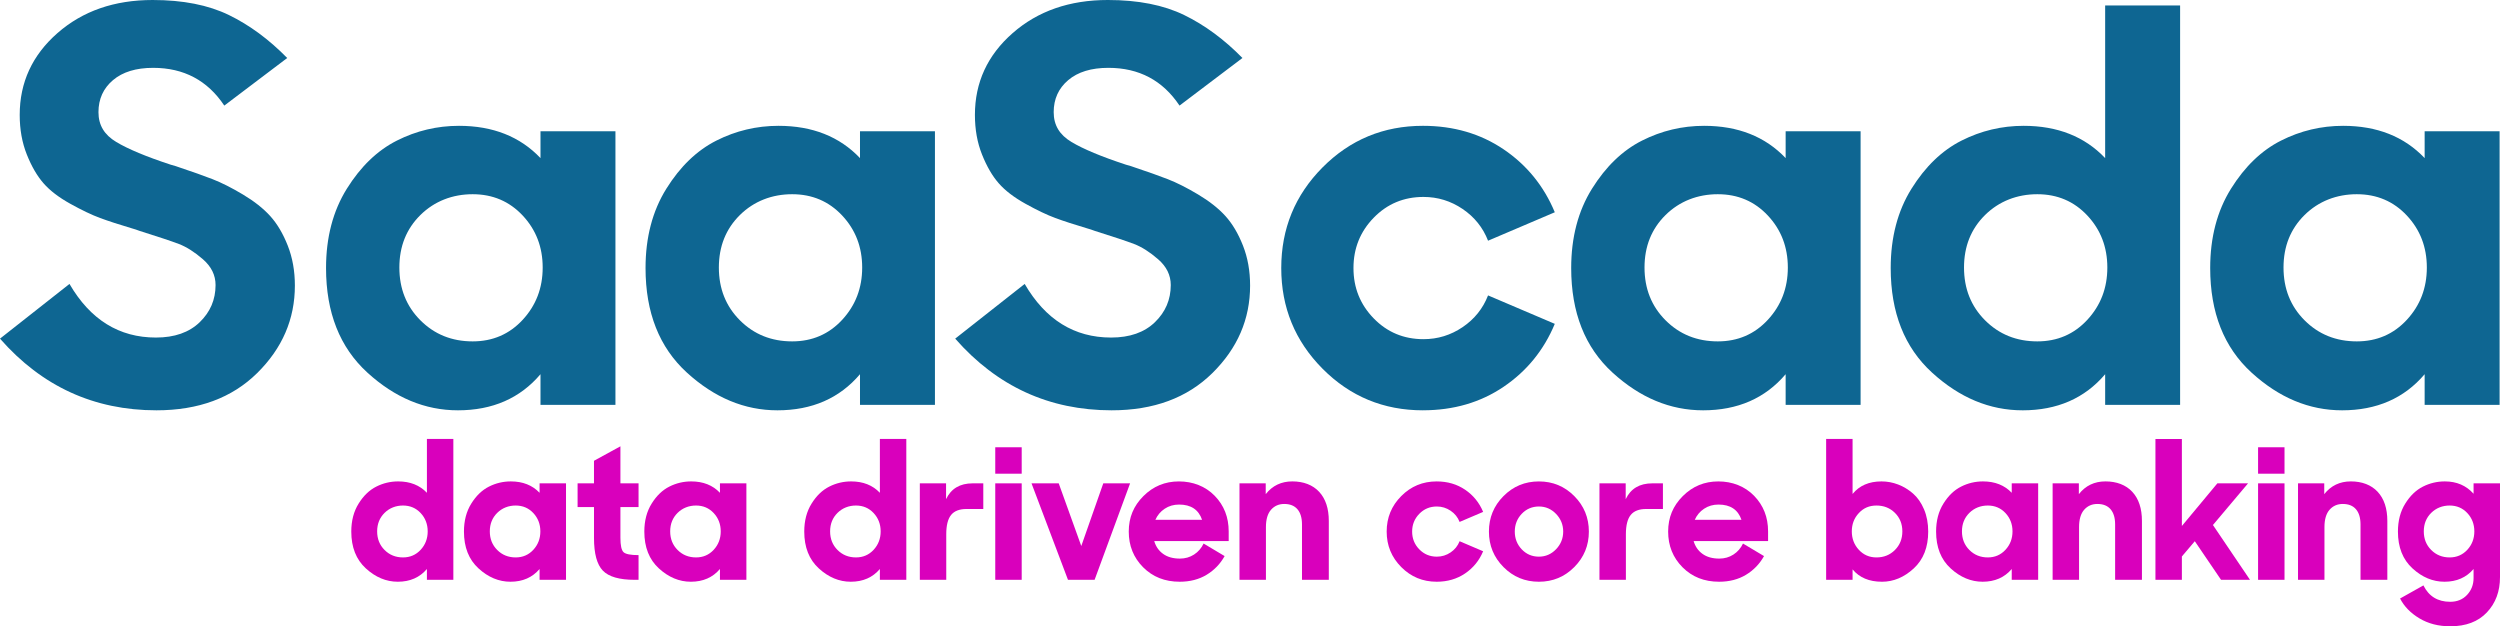<?xml version="1.0" encoding="UTF-8"?>
<svg id="Layer_2" data-name="Layer 2" xmlns="http://www.w3.org/2000/svg" viewBox="0 0 2891.33 724.33">
  <defs>
    <style>
      .cls-1 {
        isolation: isolate;
      }

      .cls-2 {
        fill: #d900bc;
      }

      .cls-2, .cls-3 {
        stroke-width: 0px;
      }

      .cls-3 {
        fill: #0e6692;
      }
    </style>
  </defs>
  <g id="Layer_1-2" data-name="Layer 1">
    <g class="cls-1">
      <path class="cls-3" d="m180.96,474.54c-72.13,0-132.46-27.62-180.96-82.89l80.36-63.27c24.04,41.34,57.36,62.01,99.97,62.01,21.51,0,38.38-5.9,50.62-17.72,12.23-11.8,18.35-26.15,18.35-43.02,0-11.39-4.85-21.29-14.55-29.74-9.71-8.43-18.98-14.33-27.84-17.72-8.86-3.37-24.04-8.43-45.56-15.19-3.38-1.27-5.91-2.11-7.59-2.53-15.61-4.64-28.27-8.75-37.96-12.34-9.71-3.58-21.2-9.07-34.48-16.45-13.29-7.38-23.63-15.28-31-23.73-7.39-8.43-13.82-19.5-19.3-33.22-5.49-13.7-8.23-29-8.23-45.87,0-37.54,14.55-69.07,43.66-94.59C95.54,12.76,132.24,0,176.53,0c35.01,0,64.43,5.8,88.26,17.4,23.83,11.61,46.29,28.16,67.38,49.67l-72.76,55.05c-19.41-29.11-46.82-43.66-82.25-43.66-19.83,0-35.33,4.75-46.51,14.24-11.18,9.49-16.77,21.83-16.77,37.01s6.85,26.26,20.56,34.48c13.7,8.22,34.69,16.98,62.96,26.26,4.64,1.26,8.01,2.32,10.12,3.16,15.19,5.06,27.94,9.6,38.28,13.6,10.33,4.01,22.04,9.92,35.12,17.72,13.07,7.81,23.62,16.13,31.64,24.99,8.01,8.86,14.76,20.25,20.25,34.17,5.48,13.92,8.23,29.32,8.23,46.19,0,38.81-14.55,72.55-43.66,101.23-29.11,28.69-67.92,43.03-116.42,43.03Z"/>
    </g>
    <g class="cls-1">
      <path class="cls-3" d="m529.57,474.54c-37.96,0-72.87-14.55-104.72-43.66-31.85-29.11-47.77-69.38-47.77-120.85,0-35.43,8.01-66.01,24.04-91.75,16.03-25.72,35.32-44.29,57.89-55.68,22.56-11.39,46.5-17.08,71.81-17.08,39.23,0,70.65,12.45,94.28,37.33v-31h86.68v316.36h-86.68v-35.43c-23.63,27.84-55.47,41.76-95.54,41.76Zm17.08-79.72c23.19,0,42.49-8.32,57.89-24.99,15.39-16.66,23.09-36.8,23.09-60.42s-7.7-43.66-23.09-60.11c-15.4-16.45-34.7-24.68-57.89-24.68s-44.19,8.02-60.42,24.04c-16.24,16.04-24.36,36.28-24.36,60.74s8.12,44.82,24.36,61.06c16.23,16.24,36.38,24.36,60.42,24.36Z"/>
      <path class="cls-3" d="m899.08,474.54c-37.96,0-72.87-14.55-104.72-43.66-31.85-29.11-47.77-69.38-47.77-120.85,0-35.43,8.01-66.01,24.04-91.75,16.03-25.72,35.32-44.29,57.89-55.68,22.56-11.39,46.5-17.08,71.81-17.08,39.23,0,70.65,12.45,94.28,37.33v-31h86.68v316.36h-86.68v-35.43c-23.63,27.84-55.47,41.76-95.54,41.76Zm17.08-79.72c23.19,0,42.49-8.32,57.89-24.99,15.39-16.66,23.09-36.8,23.09-60.42s-7.7-43.66-23.09-60.11c-15.4-16.45-34.7-24.68-57.89-24.68s-44.19,8.02-60.42,24.04c-16.24,16.04-24.36,36.28-24.36,60.74s8.12,44.82,24.36,61.06c16.23,16.24,36.38,24.36,60.42,24.36Z"/>
    </g>
    <g class="cls-1">
      <path class="cls-3" d="m1285.68,474.54c-72.13,0-132.46-27.62-180.96-82.89l80.36-63.27c24.04,41.34,57.36,62.01,99.97,62.01,21.51,0,38.38-5.9,50.62-17.72,12.23-11.8,18.35-26.15,18.35-43.02,0-11.39-4.85-21.29-14.55-29.74-9.71-8.43-18.98-14.33-27.84-17.72-8.86-3.37-24.04-8.43-45.56-15.19-3.38-1.27-5.91-2.11-7.59-2.53-15.61-4.64-28.26-8.75-37.96-12.34-9.71-3.58-21.2-9.07-34.48-16.45-13.29-7.38-23.63-15.28-31-23.73-7.39-8.43-13.82-19.5-19.3-33.22-5.49-13.7-8.22-29-8.22-45.87,0-37.54,14.55-69.07,43.66-94.59,29.11-25.52,65.8-38.28,110.09-38.28,35.01,0,64.43,5.8,88.26,17.4,23.83,11.61,46.29,28.16,67.38,49.67l-72.76,55.05c-19.41-29.11-46.82-43.66-82.25-43.66-19.83,0-35.33,4.75-46.51,14.24-11.18,9.49-16.77,21.83-16.77,37.01s6.85,26.26,20.56,34.48c13.7,8.22,34.69,16.98,62.96,26.26,4.64,1.26,8.01,2.32,10.12,3.16,15.19,5.06,27.94,9.6,38.28,13.6,10.33,4.01,22.04,9.92,35.12,17.72,13.07,7.81,23.62,16.13,31.64,24.99,8.01,8.86,14.76,20.25,20.25,34.17,5.48,13.92,8.23,29.32,8.23,46.19,0,38.81-14.55,72.55-43.66,101.23-29.11,28.69-67.92,43.03-116.42,43.03Z"/>
    </g>
    <g class="cls-1">
      <path class="cls-3" d="m1645.68,474.54c-45.56,0-84.26-16.03-116.1-48.09-31.85-32.05-47.77-70.86-47.77-116.42s15.92-84.36,47.77-116.42c31.84-32.05,70.55-48.09,116.1-48.09,35.43,0,66.53,9.08,93.33,27.21,26.78,18.14,46.5,42.39,59.16,72.76l-77.19,32.9c-5.91-15.18-15.72-27.41-29.42-36.7-13.71-9.27-28.79-13.92-45.24-13.92-22.78,0-41.98,8.02-57.58,24.04-15.61,16.04-23.41,35.43-23.41,58.21s7.8,42.18,23.41,58.21c15.6,16.04,34.8,24.04,57.58,24.04,16.45,0,31.53-4.64,45.24-13.92,13.7-9.27,23.51-21.51,29.42-36.7l77.19,32.9c-12.65,30.37-32.38,54.63-59.16,72.76-26.79,18.14-57.89,27.21-93.33,27.21Z"/>
    </g>
    <g class="cls-1">
      <path class="cls-3" d="m1969.63,474.54c-37.96,0-72.87-14.55-104.72-43.66-31.85-29.11-47.77-69.38-47.77-120.85,0-35.43,8.01-66.01,24.04-91.75,16.03-25.72,35.32-44.29,57.89-55.68,22.56-11.39,46.5-17.08,71.81-17.08,39.23,0,70.65,12.45,94.28,37.33v-31h86.68v316.36h-86.68v-35.43c-23.63,27.84-55.47,41.76-95.54,41.76Zm17.08-79.72c23.19,0,42.49-8.32,57.89-24.99,15.39-16.66,23.09-36.8,23.09-60.42s-7.7-43.66-23.09-60.11c-15.4-16.45-34.7-24.68-57.89-24.68s-44.19,8.02-60.42,24.04c-16.24,16.04-24.36,36.28-24.36,60.74s8.12,44.82,24.36,61.06c16.23,16.24,36.38,24.36,60.42,24.36Z"/>
      <path class="cls-3" d="m2339.14,474.54c-37.96,0-72.87-14.55-104.71-43.66-31.85-29.11-47.77-69.38-47.77-120.85,0-35.43,8.01-66.01,24.04-91.75,16.03-25.72,35.32-44.29,57.89-55.68,22.56-11.39,46.5-17.08,71.81-17.08,39.23,0,70.65,12.45,94.28,37.33V6.33h86.68v461.89h-86.68v-35.43c-23.63,27.84-55.47,41.76-95.54,41.76Zm17.08-79.72c23.19,0,42.49-8.32,57.89-24.99,15.39-16.66,23.09-36.8,23.09-60.42s-7.7-43.66-23.09-60.11c-15.4-16.45-34.7-24.68-57.89-24.68s-44.19,8.02-60.42,24.04c-16.24,16.04-24.36,36.28-24.36,60.74s8.12,44.82,24.36,61.06c16.23,16.24,36.38,24.36,60.42,24.36Z"/>
      <path class="cls-3" d="m2708.65,474.54c-37.96,0-72.87-14.55-104.72-43.66-31.85-29.11-47.77-69.38-47.77-120.85,0-35.43,8.01-66.01,24.04-91.75,16.03-25.72,35.32-44.29,57.89-55.68,22.56-11.39,46.5-17.08,71.81-17.08,39.23,0,70.65,12.45,94.28,37.33v-31h86.68v316.36h-86.68v-35.43c-23.63,27.84-55.47,41.76-95.54,41.76Zm17.08-79.72c23.19,0,42.49-8.32,57.89-24.99,15.39-16.66,23.09-36.8,23.09-60.42s-7.7-43.66-23.09-60.11c-15.4-16.45-34.7-24.68-57.89-24.68s-44.19,8.02-60.42,24.04c-16.24,16.04-24.36,36.28-24.36,60.74s8.12,44.82,24.36,61.06c16.23,16.24,36.38,24.36,60.42,24.36Z"/>
    </g>
    <g class="cls-1">
      <path class="cls-2" d="m460.06,672.79c-13.39,0-25.7-5.13-36.93-15.4-11.23-10.26-16.85-24.47-16.85-42.62,0-12.49,2.82-23.28,8.48-32.35,5.65-9.07,12.46-15.62,20.42-19.63,7.96-4.02,16.4-6.02,25.32-6.02,13.83,0,24.91,4.39,33.24,13.16v-62.25h30.57v162.88h-30.57v-12.5c-8.33,9.82-19.56,14.73-33.69,14.73Zm6.02-28.11c8.18,0,14.98-2.94,20.42-8.81,5.43-5.87,8.14-12.98,8.14-21.31s-2.72-15.4-8.14-21.2c-5.43-5.8-12.24-8.7-20.42-8.7s-15.58,2.83-21.31,8.48c-5.73,5.66-8.59,12.79-8.59,21.42s2.86,15.81,8.59,21.53c5.72,5.73,12.83,8.59,21.31,8.59Z"/>
      <path class="cls-2" d="m590.36,672.79c-13.39,0-25.7-5.13-36.93-15.4-11.23-10.26-16.85-24.47-16.85-42.62,0-12.49,2.82-23.28,8.48-32.35,5.65-9.07,12.46-15.62,20.42-19.63,7.96-4.02,16.4-6.02,25.32-6.02,13.83,0,24.91,4.39,33.24,13.16v-10.93h30.57v111.56h-30.57v-12.5c-8.33,9.82-19.56,14.73-33.69,14.73Zm6.02-28.11c8.18,0,14.98-2.94,20.42-8.81,5.43-5.87,8.14-12.98,8.14-21.31s-2.72-15.4-8.14-21.2c-5.43-5.8-12.24-8.7-20.42-8.7s-15.58,2.83-21.31,8.48c-5.73,5.66-8.59,12.79-8.59,21.42s2.86,15.81,8.59,21.53c5.72,5.73,12.83,8.59,21.31,8.59Z"/>
    </g>
    <g class="cls-1">
      <path class="cls-2" d="m668,586.45v-27.44h18.96v-26.11l30.57-16.73v42.84h20.97v27.44h-20.97v35.48c0,8.78,1.19,14.32,3.57,16.62,2.38,2.31,8.18,3.46,17.4,3.46v28.56h-4.46c-17.7,0-29.97-3.53-36.81-10.6-6.84-7.06-10.26-19.67-10.26-37.82v-35.7h-18.96Z"/>
    </g>
    <g class="cls-1">
      <path class="cls-2" d="m798.97,672.79c-13.39,0-25.7-5.13-36.93-15.4-11.23-10.26-16.85-24.47-16.85-42.62,0-12.49,2.82-23.28,8.48-32.35,5.65-9.07,12.46-15.62,20.42-19.63,7.96-4.02,16.4-6.02,25.32-6.02,13.83,0,24.91,4.39,33.24,13.16v-10.93h30.57v111.56h-30.57v-12.5c-8.33,9.82-19.56,14.73-33.69,14.73Zm6.02-28.11c8.18,0,14.98-2.94,20.42-8.81,5.43-5.87,8.14-12.98,8.14-21.31s-2.72-15.4-8.14-21.2c-5.43-5.8-12.24-8.7-20.42-8.7s-15.58,2.83-21.31,8.48c-5.73,5.66-8.59,12.79-8.59,21.42s2.86,15.81,8.59,21.53c5.72,5.73,12.83,8.59,21.31,8.59Z"/>
      <path class="cls-2" d="m983.93,672.79c-13.39,0-25.7-5.13-36.93-15.4-11.23-10.26-16.85-24.47-16.85-42.62,0-12.49,2.82-23.28,8.48-32.35,5.65-9.07,12.46-15.62,20.42-19.63,7.96-4.02,16.4-6.02,25.32-6.02,13.83,0,24.91,4.39,33.24,13.16v-62.25h30.57v162.88h-30.57v-12.5c-8.33,9.82-19.56,14.73-33.69,14.73Zm6.02-28.11c8.18,0,14.98-2.94,20.42-8.81,5.43-5.87,8.14-12.98,8.14-21.31s-2.72-15.4-8.14-21.2c-5.43-5.8-12.24-8.7-20.42-8.7s-15.58,2.83-21.31,8.48c-5.73,5.66-8.59,12.79-8.59,21.42s2.86,15.81,8.59,21.53c5.72,5.73,12.83,8.59,21.31,8.59Z"/>
      <path class="cls-2" d="m1063.81,670.56v-111.56h30.34v18.3c5.8-12.2,16.06-18.3,30.79-18.3h12.27v29.67h-19.41c-8.18,0-14.13,2.31-17.85,6.92-3.72,4.61-5.58,12.05-5.58,22.31v52.66h-30.57Z"/>
      <path class="cls-2" d="m1151.05,547.85v-30.57h30.57v30.57h-30.57Zm0,122.72v-111.56h30.57v111.56h-30.57Z"/>
    </g>
    <g class="cls-1">
      <path class="cls-2" d="m1235.15,670.56l-42.17-111.56h31.46l26.1,72.51,25.44-72.51h31.01l-41.05,111.56h-30.79Z"/>
    </g>
    <g class="cls-1">
      <path class="cls-2" d="m1364.34,672.79c-17.11,0-31.2-5.58-42.28-16.73-11.08-11.16-16.62-24.91-16.62-41.28s5.65-29.75,16.96-41.05,24.99-16.96,41.05-16.96,30.6,5.54,41.39,16.62c10.78,11.08,16.18,24.8,16.18,41.17v11.16h-86.12c1.79,6.25,5.21,11.19,10.26,14.84,5.05,3.65,11.53,5.47,19.41,5.47,6.1,0,11.56-1.56,16.4-4.69,4.83-3.12,8.51-7.36,11.04-12.72l24.32,14.5c-5.06,9.07-12.01,16.29-20.86,21.64-8.85,5.35-19.23,8.03-31.12,8.03Zm-.67-89.25c-6.25,0-11.79,1.6-16.62,4.8-4.84,3.2-8.44,7.47-10.82,12.83h54c-4.02-11.75-12.87-17.63-26.55-17.63Z"/>
      <path class="cls-2" d="m1433.51,670.56v-111.56h30.34v12.49c7.73-9.82,18-14.73,30.79-14.73s23.57,4.02,31.01,12.05c7.44,8.03,11.16,19.27,11.16,33.69v68.05h-31.01v-64.04c0-7.59-1.75-13.42-5.24-17.52-3.5-4.09-8.59-6.14-15.28-6.14-6.25,0-11.34,2.23-15.28,6.69-3.94,4.46-5.91,11.16-5.91,20.08v60.91h-30.57Z"/>
    </g>
    <g class="cls-1">
      <path class="cls-2" d="m1661.52,672.79c-16.06,0-29.71-5.65-40.94-16.96-11.23-11.3-16.85-24.99-16.85-41.05s5.61-29.75,16.85-41.05c11.23-11.3,24.88-16.96,40.94-16.96,12.5,0,23.46,3.2,32.91,9.59,9.44,6.4,16.4,14.95,20.86,25.66l-27.22,11.6c-2.08-5.36-5.54-9.67-10.38-12.94-4.84-3.27-10.15-4.91-15.95-4.91-8.03,0-14.8,2.83-20.3,8.48-5.5,5.65-8.26,12.49-8.26,20.53s2.75,14.88,8.26,20.53c5.5,5.65,12.27,8.48,20.3,8.48,5.8,0,11.12-1.63,15.95-4.91,4.83-3.27,8.29-7.59,10.38-12.94l27.22,11.6c-4.46,10.71-11.42,19.26-20.86,25.66-9.45,6.4-20.42,9.59-32.91,9.59Z"/>
    </g>
    <g class="cls-1">
      <path class="cls-2" d="m1820.72,655.84c-11.23,11.31-24.88,16.96-40.94,16.96s-29.71-5.65-40.94-16.96c-11.23-11.3-16.85-24.99-16.85-41.05s5.61-29.75,16.85-41.05c11.23-11.3,24.88-16.96,40.94-16.96s29.71,5.65,40.94,16.96c11.23,11.31,16.85,24.99,16.85,41.05s-5.62,29.75-16.85,41.05Zm-40.94-12.05c7.73,0,14.35-2.86,19.86-8.59,5.5-5.72,8.25-12.53,8.25-20.42s-2.75-14.69-8.25-20.42c-5.5-5.72-12.13-8.59-19.86-8.59s-14.5,2.83-19.86,8.48c-5.35,5.65-8.03,12.49-8.03,20.53s2.68,14.88,8.03,20.53c5.35,5.65,11.97,8.48,19.86,8.48Z"/>
    </g>
    <g class="cls-1">
      <path class="cls-2" d="m1849.83,670.56v-111.56h30.34v18.3c5.8-12.2,16.06-18.3,30.79-18.3h12.27v29.67h-19.41c-8.18,0-14.13,2.31-17.85,6.92-3.72,4.61-5.58,12.05-5.58,22.31v52.66h-30.57Z"/>
    </g>
    <g class="cls-1">
      <path class="cls-2" d="m1988.17,672.79c-17.11,0-31.2-5.58-42.28-16.73-11.08-11.16-16.62-24.91-16.62-41.28s5.65-29.75,16.96-41.05,24.99-16.96,41.05-16.96,30.6,5.54,41.39,16.62c10.78,11.08,16.18,24.8,16.18,41.17v11.16h-86.12c1.79,6.25,5.21,11.19,10.26,14.84,5.05,3.65,11.53,5.47,19.41,5.47,6.1,0,11.56-1.56,16.4-4.69,4.83-3.12,8.51-7.36,11.04-12.72l24.32,14.5c-5.06,9.07-12.01,16.29-20.86,21.64-8.85,5.35-19.23,8.03-31.12,8.03Zm-.67-89.25c-6.25,0-11.79,1.6-16.62,4.8-4.84,3.2-8.44,7.47-10.82,12.83h54c-4.02-11.75-12.87-17.63-26.55-17.63Z"/>
    </g>
    <g class="cls-1">
      <path class="cls-2" d="m2176.48,672.79c-14.73,0-26.03-4.76-33.92-14.28v12.05h-30.57v-162.88h30.57v63.59c7.88-9.67,19.04-14.5,33.47-14.5,6.54,0,12.94,1.19,19.19,3.57,6.25,2.38,12.01,5.88,17.29,10.49,5.28,4.61,9.52,10.71,12.72,18.3,3.2,7.59,4.8,16.14,4.8,25.66,0,18.15-5.58,32.35-16.73,42.62s-23.43,15.4-36.81,15.4Zm-6.25-28.11c8.48,0,15.58-2.86,21.31-8.59,5.72-5.72,8.59-12.9,8.59-21.53s-2.87-15.76-8.59-21.42c-5.73-5.65-12.83-8.48-21.31-8.48s-14.99,2.9-20.42,8.7c-5.43,5.8-8.14,12.87-8.14,21.2s2.71,15.43,8.14,21.31c5.43,5.88,12.23,8.81,20.42,8.81Z"/>
      <path class="cls-2" d="m2292.94,672.79c-13.39,0-25.7-5.13-36.93-15.4-11.23-10.26-16.85-24.47-16.85-42.62,0-12.49,2.82-23.28,8.48-32.35,5.65-9.07,12.46-15.62,20.42-19.63,7.96-4.02,16.4-6.02,25.32-6.02,13.83,0,24.91,4.39,33.25,13.16v-10.93h30.57v111.56h-30.57v-12.5c-8.33,9.82-19.56,14.73-33.69,14.73Zm6.02-28.11c8.18,0,14.98-2.94,20.42-8.81,5.43-5.87,8.14-12.98,8.14-21.31s-2.72-15.4-8.14-21.2c-5.43-5.8-12.24-8.7-20.42-8.7s-15.58,2.83-21.31,8.48c-5.73,5.66-8.59,12.79-8.59,21.42s2.86,15.81,8.59,21.53c5.72,5.73,12.83,8.59,21.31,8.59Z"/>
    </g>
    <g class="cls-1">
      <path class="cls-2" d="m2373.92,670.56v-111.56h30.34v12.49c7.73-9.82,18-14.73,30.79-14.73s23.57,4.02,31.01,12.05c7.44,8.03,11.16,19.27,11.16,33.69v68.05h-31.01v-64.04c0-7.59-1.75-13.42-5.24-17.52-3.5-4.09-8.59-6.14-15.28-6.14-6.25,0-11.34,2.23-15.28,6.69-3.94,4.46-5.91,11.16-5.91,20.08v60.91h-30.57Z"/>
    </g>
    <g class="cls-1">
      <path class="cls-2" d="m2568.7,670.56l-30.34-44.62-14.95,17.63v27h-30.57v-162.88h30.57v100.63l41.05-49.31h35.48l-40.61,48.19,42.84,63.37h-33.47Z"/>
    </g>
    <g class="cls-1">
      <path class="cls-2" d="m2611.54,547.85v-30.57h30.57v30.57h-30.57Zm0,122.72v-111.56h30.57v111.56h-30.57Z"/>
      <path class="cls-2" d="m2657.73,670.56v-111.56h30.34v12.49c7.73-9.82,18-14.73,30.79-14.73s23.57,4.02,31.01,12.05c7.44,8.03,11.16,19.27,11.16,33.69v68.05h-31.01v-64.04c0-7.59-1.75-13.42-5.24-17.52-3.5-4.09-8.59-6.14-15.28-6.14-6.25,0-11.34,2.23-15.28,6.69-3.94,4.46-5.91,11.16-5.91,20.08v60.91h-30.57Z"/>
      <path class="cls-2" d="m2827.07,672.79c-13.39,0-25.7-5.13-36.93-15.4-11.23-10.26-16.85-24.47-16.85-42.62,0-12.49,2.82-23.28,8.48-32.35,5.65-9.07,12.46-15.62,20.42-19.63,7.96-4.02,16.4-6.02,25.32-6.02,13.68,0,24.77,4.76,33.25,14.28v-12.05h30.57v108.44c0,16.51-5.06,30.12-15.17,40.83-10.12,10.71-24.25,16.06-42.39,16.06-13.54,0-25.4-3.05-35.59-9.15-10.19-6.1-17.67-13.76-22.42-22.98l27-15.17c6.25,12.64,16.58,18.96,31.01,18.96,8.03,0,14.54-2.68,19.52-8.03,4.98-5.35,7.47-11.83,7.47-19.41v-10.49c-8.33,9.82-19.56,14.73-33.69,14.73Zm6.02-28.11c8.18,0,14.98-2.94,20.42-8.81,5.43-5.87,8.14-12.98,8.14-21.31s-2.72-15.4-8.14-21.2c-5.43-5.8-12.24-8.7-20.42-8.7s-15.58,2.83-21.31,8.48c-5.73,5.66-8.59,12.79-8.59,21.42s2.86,15.81,8.59,21.53c5.72,5.73,12.83,8.59,21.31,8.59Z"/>
    </g>
  </g>
</svg>